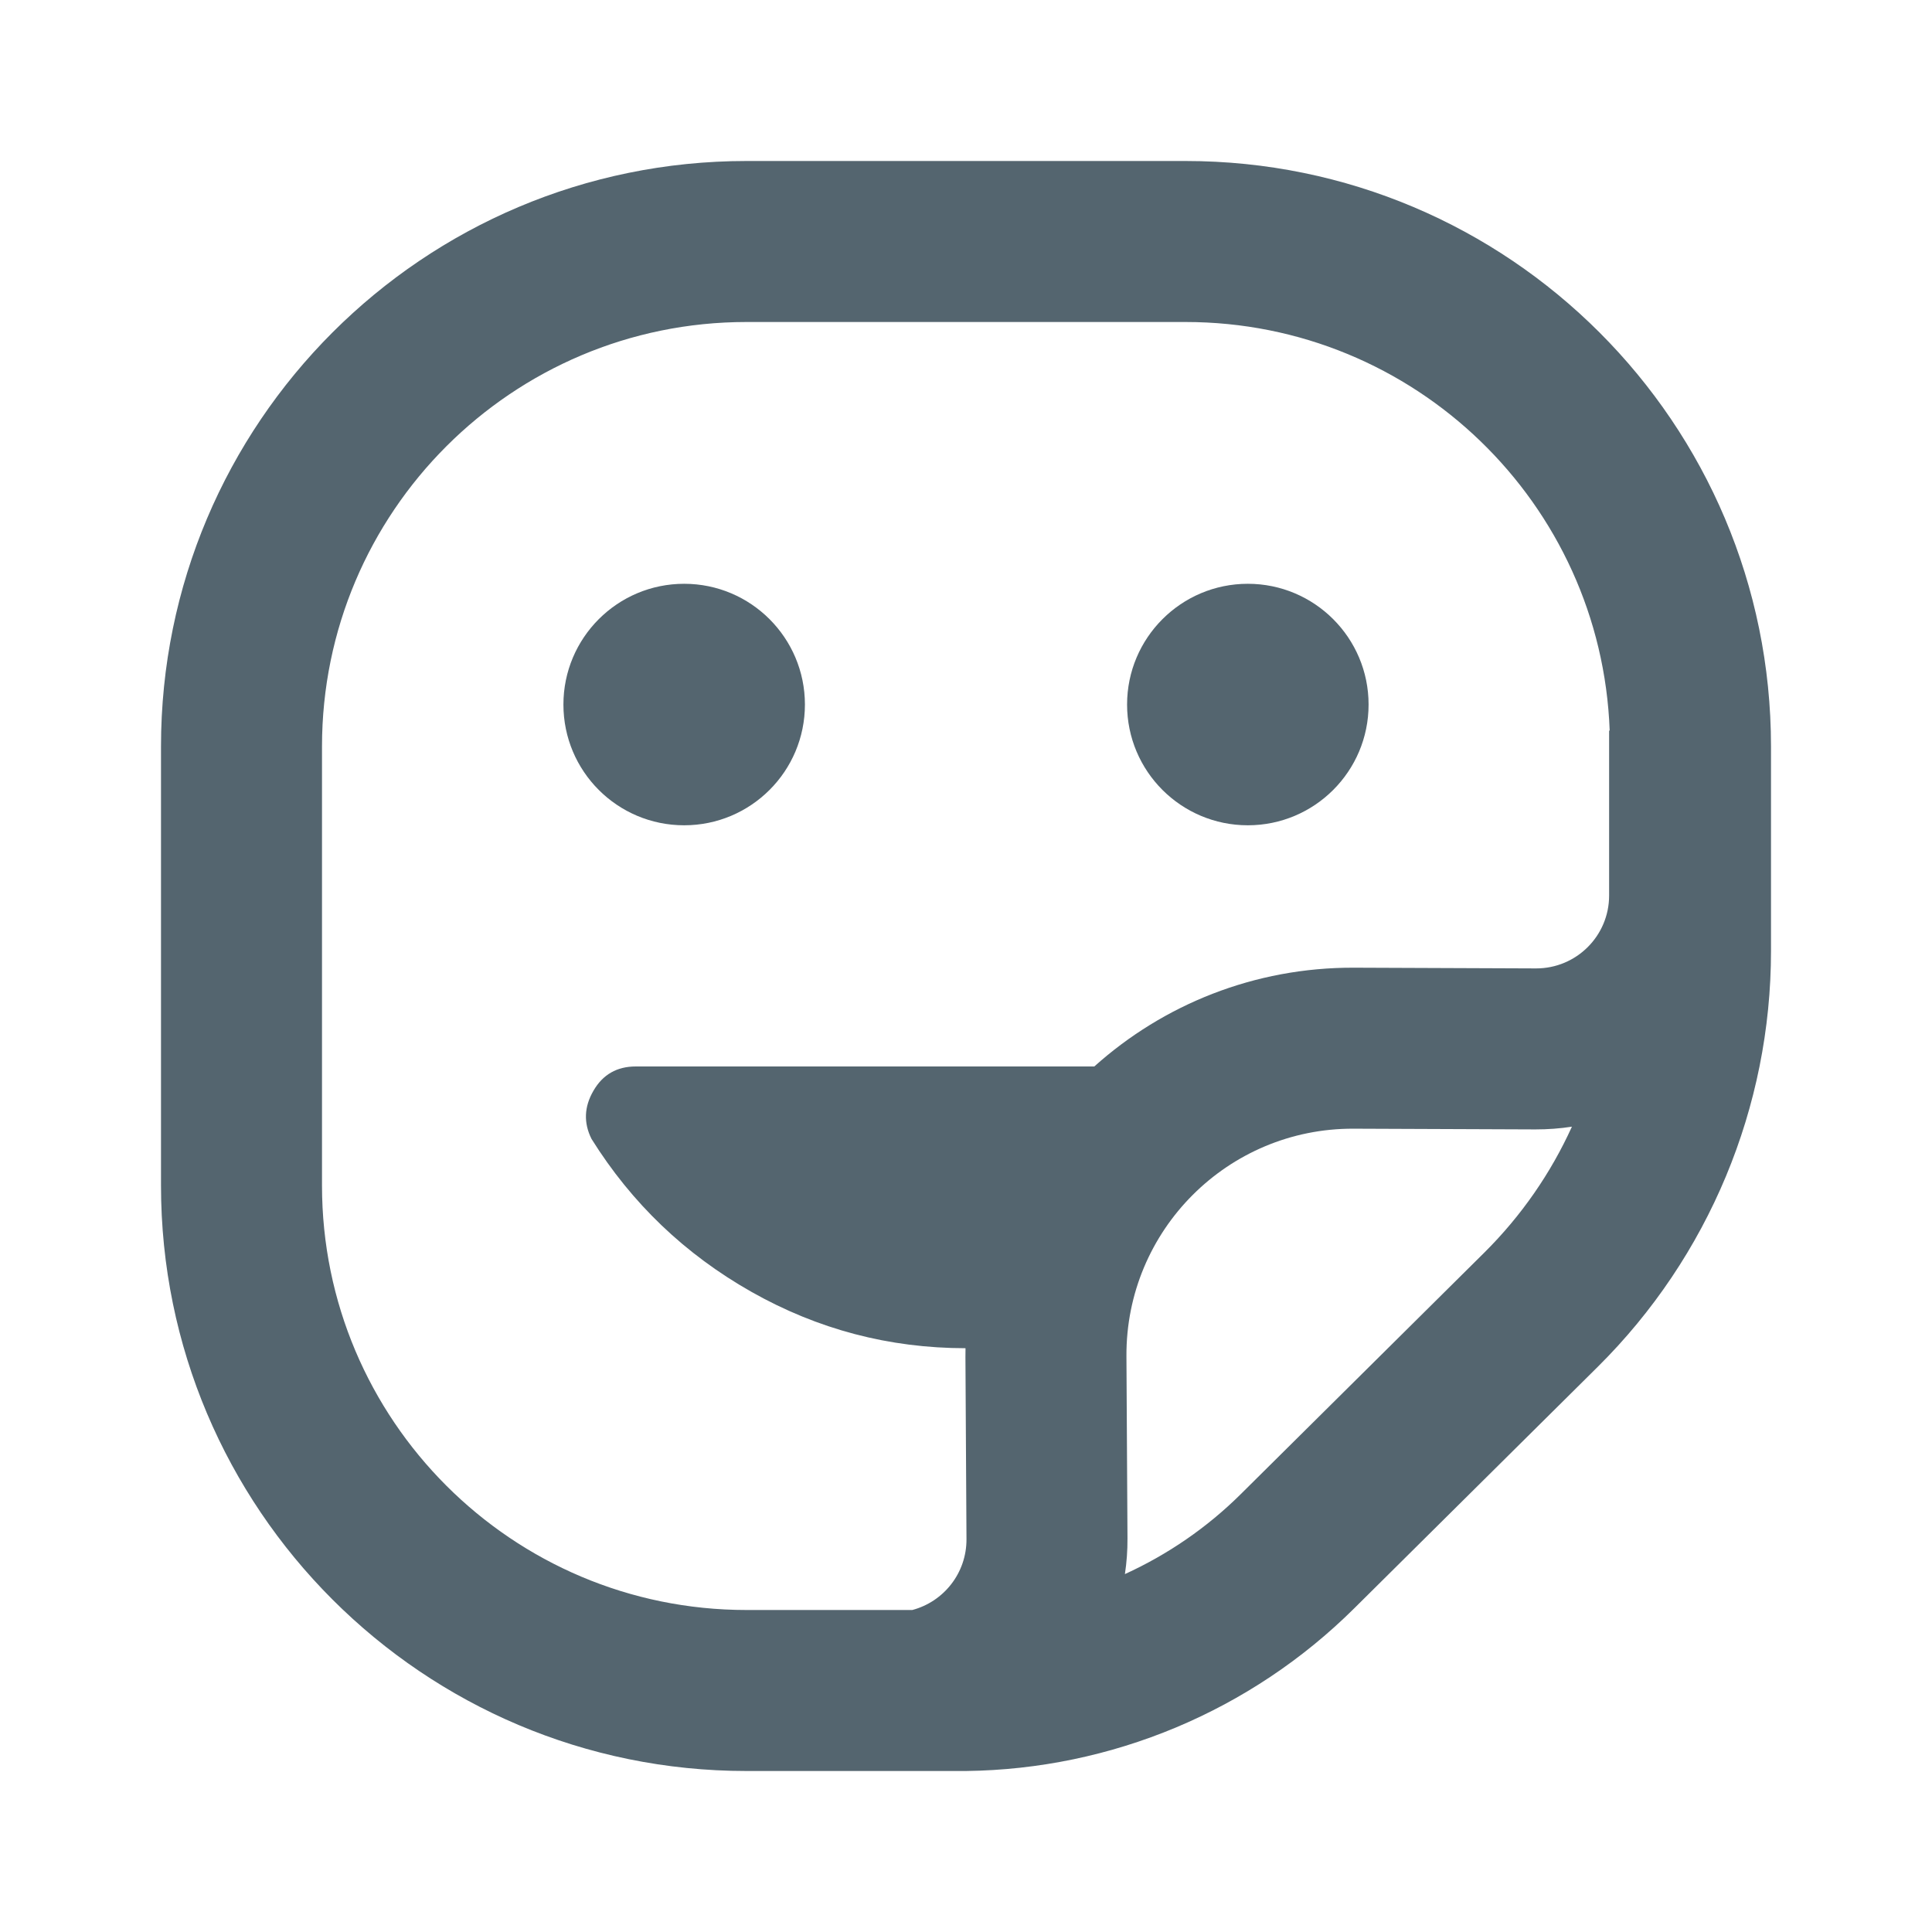 <svg width="24" height="24" viewBox="0 0 24 24" fill="none" xmlns="http://www.w3.org/2000/svg">
<path d="M8.499 10.252C9.327 10.252 9.999 9.581 9.999 8.752C9.999 7.924 9.327 7.252 8.499 7.252C7.67 7.252 6.999 7.924 6.999 8.752C6.999 9.581 7.67 10.252 8.499 10.252Z" fill="#54656F"/>
<path d="M17.001 8.752C17.001 9.581 16.329 10.252 15.501 10.252C14.673 10.252 14.001 9.581 14.001 8.752C14.001 7.924 14.673 7.252 15.501 7.252C16.329 7.252 17.001 7.924 17.001 8.752Z" fill="#54656F"/>
<path fill-rule="evenodd" clip-rule="evenodd" d="M16.822 19.98C15.538 21.254 13.809 21.978 12 22H9.273C5.256 22 2 18.744 2 14.727V9.273C2 5.256 5.256 2 9.273 2H14.727C18.744 2 22 5.256 22 9.273V11.814C22 13.753 21.226 15.612 19.849 16.978L16.822 19.98ZM14.727 4H9.273C6.361 4 4 6.361 4 9.273V14.727C4 17.639 6.361 20 9.273 20H11.333C11.722 19.897 12.008 19.542 12.006 19.12L11.993 16.856C11.993 16.82 11.993 16.784 11.994 16.748C11.045 16.747 10.159 16.514 9.335 16.048C8.51 15.581 7.848 14.948 7.348 14.148C7.248 13.948 7.256 13.748 7.373 13.548C7.489 13.348 7.664 13.248 7.898 13.248H13.594C14.449 12.481 15.581 12.016 16.822 12.021L19.081 12.03C19.582 12.031 19.989 11.626 19.989 11.125V9.076H19.996C19.893 6.255 17.574 4 14.727 4ZM14.006 19.11C14.007 19.261 13.996 19.409 13.974 19.554C14.504 19.312 14.993 18.978 15.414 18.56L18.441 15.558C18.899 15.103 19.265 14.573 19.527 13.996C19.379 14.019 19.227 14.03 19.073 14.03L16.814 14.021C15.252 14.015 13.985 15.284 13.993 16.846L14.006 19.11Z" fill="#54656F"/>
</svg>

